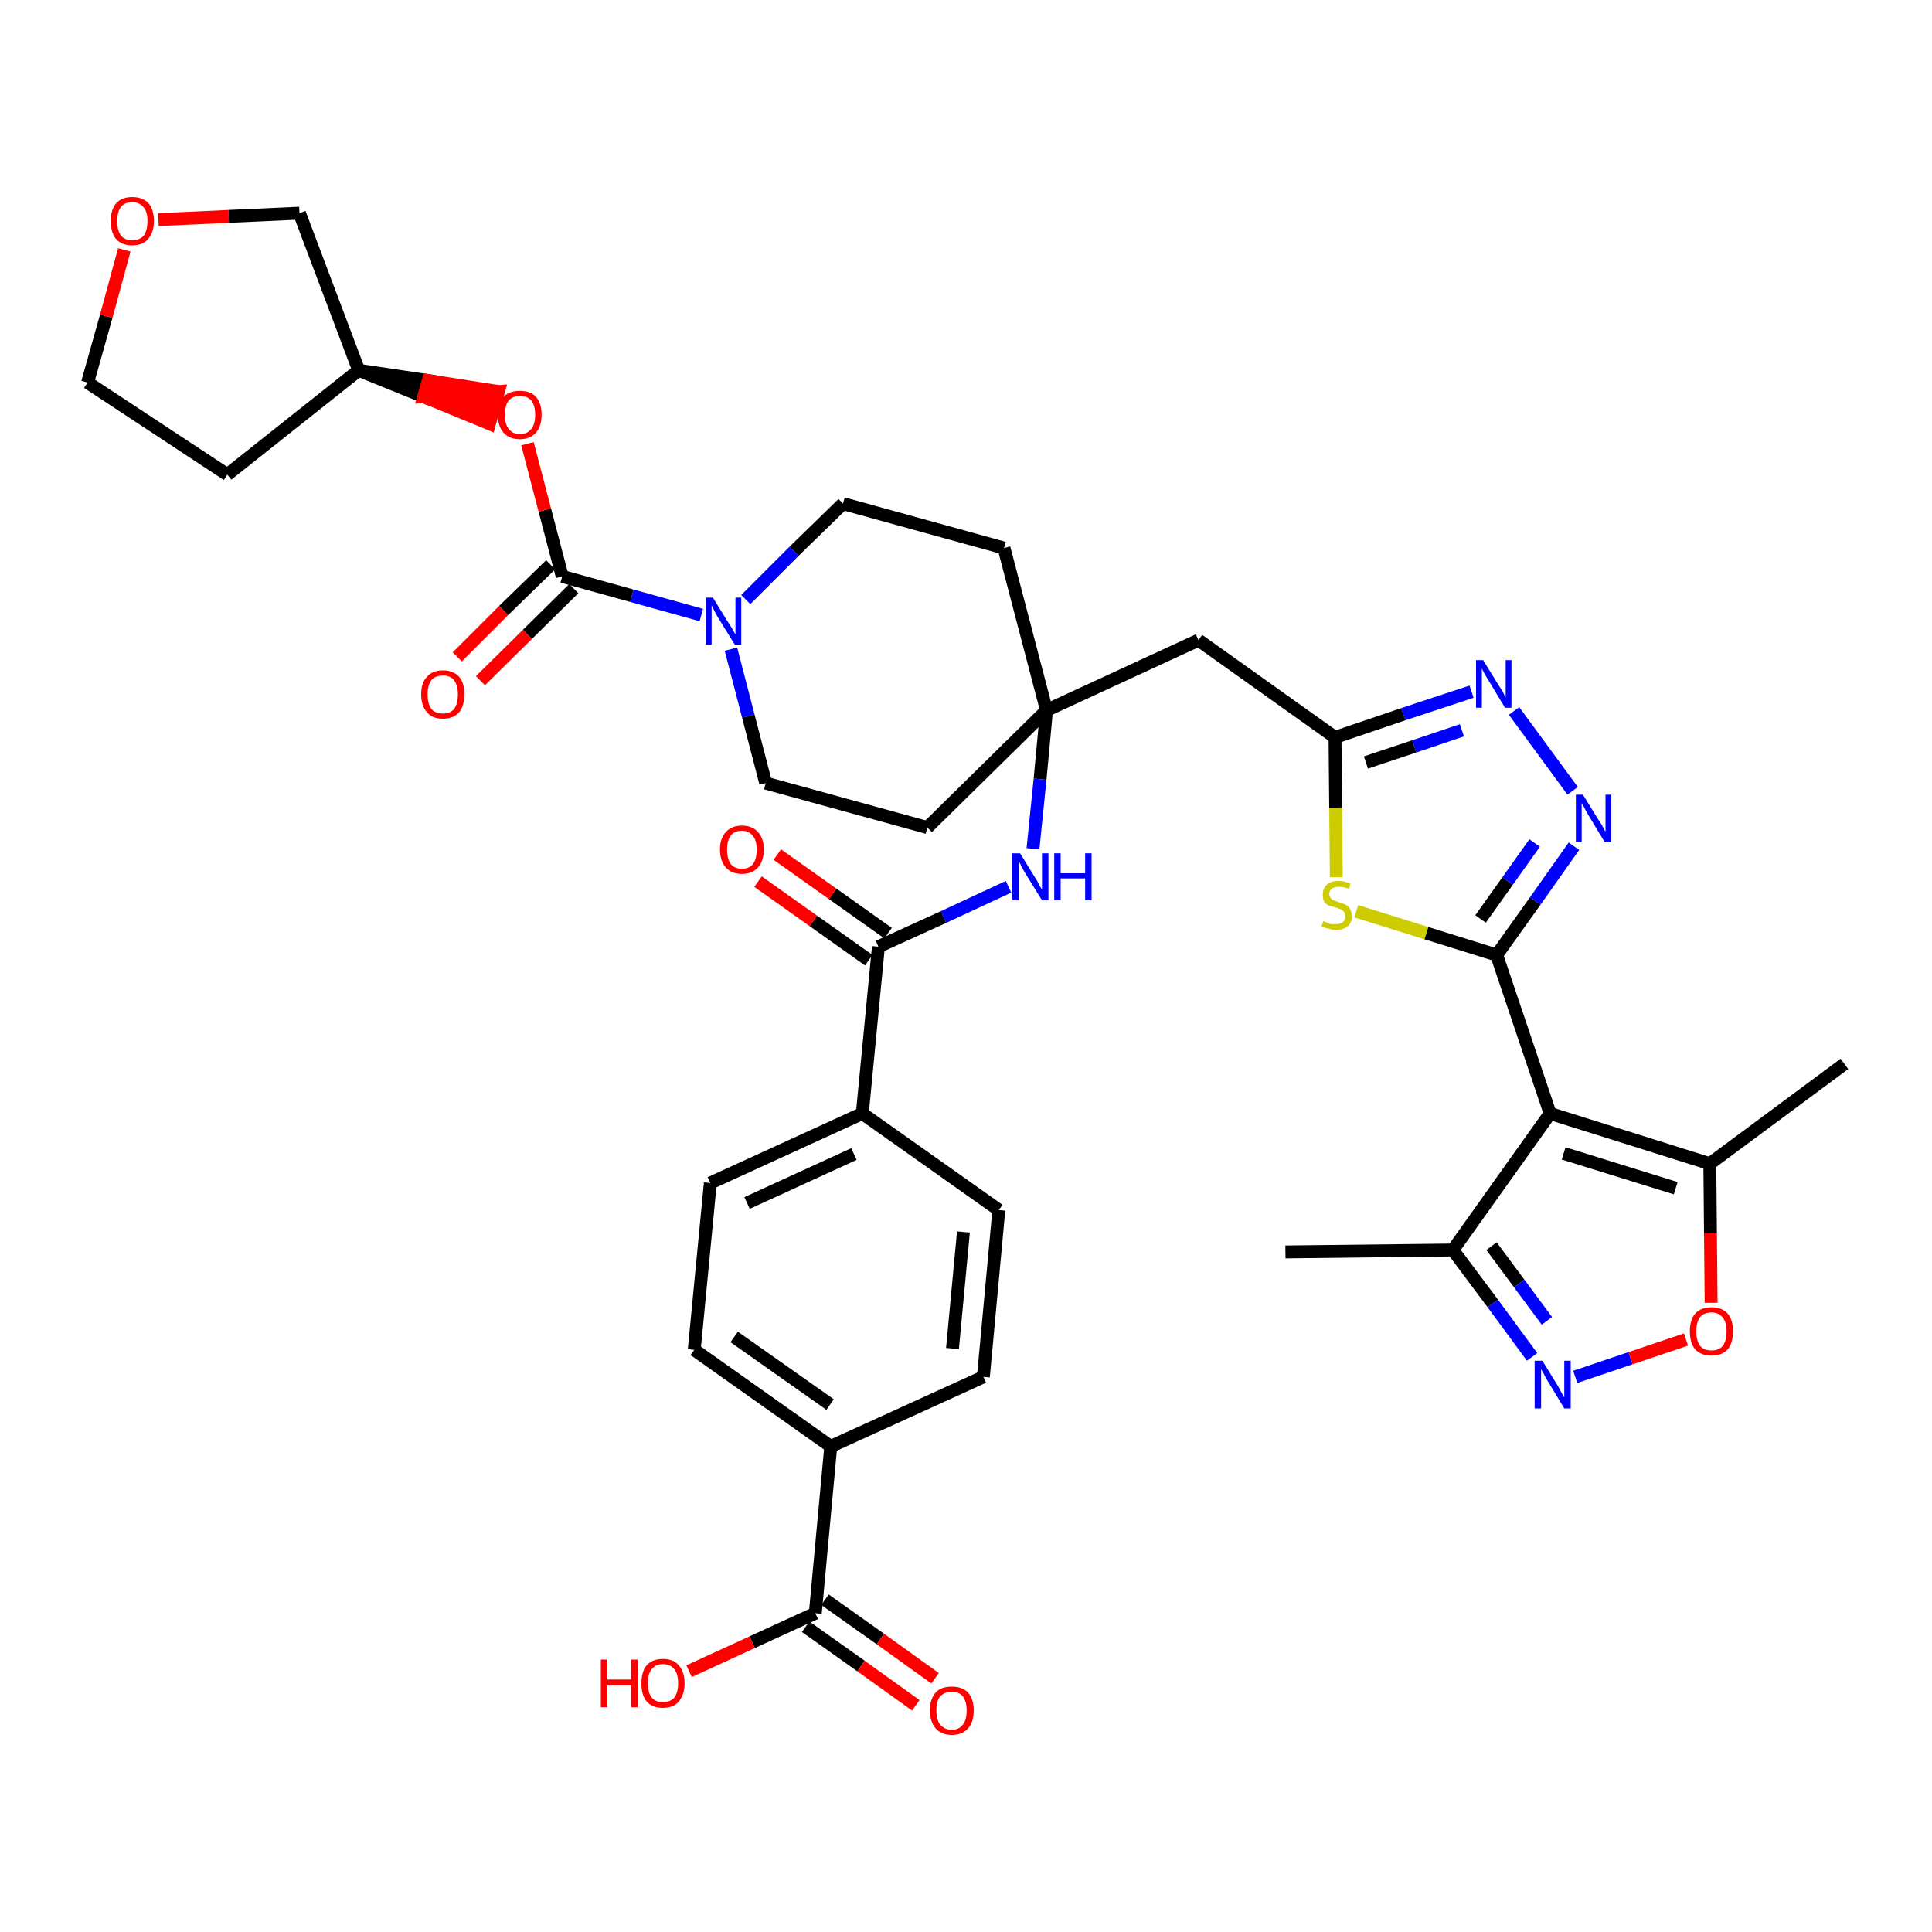 <?xml version='1.0' encoding='iso-8859-1'?>
<svg version='1.1' baseProfile='full'
              xmlns='http://www.w3.org/2000/svg'
                      xmlns:rdkit='http://www.rdkit.org/xml'
                      xmlns:xlink='http://www.w3.org/1999/xlink'
                  xml:space='preserve'
width='300px' height='300px' viewBox='0 0 300 300'>
<!-- END OF HEADER -->
<path class='bond-0 atom-0 atom-1' d='M 199.6,194.4 L 225.6,194.1' style='fill:none;fill-rule:evenodd;stroke:#000000;stroke-width:2.0px;stroke-linecap:butt;stroke-linejoin:miter;stroke-opacity:1' />
<path class='bond-1 atom-1 atom-2' d='M 225.6,194.1 L 231.8,202.4' style='fill:none;fill-rule:evenodd;stroke:#000000;stroke-width:2.0px;stroke-linecap:butt;stroke-linejoin:miter;stroke-opacity:1' />
<path class='bond-1 atom-1 atom-2' d='M 231.8,202.4 L 237.9,210.7' style='fill:none;fill-rule:evenodd;stroke:#0000FF;stroke-width:2.0px;stroke-linecap:butt;stroke-linejoin:miter;stroke-opacity:1' />
<path class='bond-1 atom-1 atom-2' d='M 231.6,193.5 L 235.9,199.3' style='fill:none;fill-rule:evenodd;stroke:#000000;stroke-width:2.0px;stroke-linecap:butt;stroke-linejoin:miter;stroke-opacity:1' />
<path class='bond-1 atom-1 atom-2' d='M 235.9,199.3 L 240.2,205.1' style='fill:none;fill-rule:evenodd;stroke:#0000FF;stroke-width:2.0px;stroke-linecap:butt;stroke-linejoin:miter;stroke-opacity:1' />
<path class='bond-38 atom-6 atom-1' d='M 240.7,172.9 L 225.6,194.1' style='fill:none;fill-rule:evenodd;stroke:#000000;stroke-width:2.0px;stroke-linecap:butt;stroke-linejoin:miter;stroke-opacity:1' />
<path class='bond-2 atom-2 atom-3' d='M 244.6,213.8 L 253.2,210.9' style='fill:none;fill-rule:evenodd;stroke:#0000FF;stroke-width:2.0px;stroke-linecap:butt;stroke-linejoin:miter;stroke-opacity:1' />
<path class='bond-2 atom-2 atom-3' d='M 253.2,210.9 L 261.8,208.0' style='fill:none;fill-rule:evenodd;stroke:#FF0000;stroke-width:2.0px;stroke-linecap:butt;stroke-linejoin:miter;stroke-opacity:1' />
<path class='bond-3 atom-3 atom-4' d='M 265.7,202.3 L 265.6,191.5' style='fill:none;fill-rule:evenodd;stroke:#FF0000;stroke-width:2.0px;stroke-linecap:butt;stroke-linejoin:miter;stroke-opacity:1' />
<path class='bond-3 atom-3 atom-4' d='M 265.6,191.5 L 265.5,180.7' style='fill:none;fill-rule:evenodd;stroke:#000000;stroke-width:2.0px;stroke-linecap:butt;stroke-linejoin:miter;stroke-opacity:1' />
<path class='bond-4 atom-4 atom-5' d='M 265.5,180.7 L 286.4,165.2' style='fill:none;fill-rule:evenodd;stroke:#000000;stroke-width:2.0px;stroke-linecap:butt;stroke-linejoin:miter;stroke-opacity:1' />
<path class='bond-5 atom-4 atom-6' d='M 265.5,180.7 L 240.7,172.9' style='fill:none;fill-rule:evenodd;stroke:#000000;stroke-width:2.0px;stroke-linecap:butt;stroke-linejoin:miter;stroke-opacity:1' />
<path class='bond-5 atom-4 atom-6' d='M 260.2,184.5 L 242.8,179.1' style='fill:none;fill-rule:evenodd;stroke:#000000;stroke-width:2.0px;stroke-linecap:butt;stroke-linejoin:miter;stroke-opacity:1' />
<path class='bond-6 atom-6 atom-7' d='M 240.7,172.9 L 232.4,148.3' style='fill:none;fill-rule:evenodd;stroke:#000000;stroke-width:2.0px;stroke-linecap:butt;stroke-linejoin:miter;stroke-opacity:1' />
<path class='bond-7 atom-7 atom-8' d='M 232.4,148.3 L 238.4,139.9' style='fill:none;fill-rule:evenodd;stroke:#000000;stroke-width:2.0px;stroke-linecap:butt;stroke-linejoin:miter;stroke-opacity:1' />
<path class='bond-7 atom-7 atom-8' d='M 238.4,139.9 L 244.4,131.4' style='fill:none;fill-rule:evenodd;stroke:#0000FF;stroke-width:2.0px;stroke-linecap:butt;stroke-linejoin:miter;stroke-opacity:1' />
<path class='bond-7 atom-7 atom-8' d='M 229.9,142.7 L 234.1,136.8' style='fill:none;fill-rule:evenodd;stroke:#000000;stroke-width:2.0px;stroke-linecap:butt;stroke-linejoin:miter;stroke-opacity:1' />
<path class='bond-7 atom-7 atom-8' d='M 234.1,136.8 L 238.3,130.9' style='fill:none;fill-rule:evenodd;stroke:#0000FF;stroke-width:2.0px;stroke-linecap:butt;stroke-linejoin:miter;stroke-opacity:1' />
<path class='bond-39 atom-38 atom-7' d='M 210.6,141.5 L 221.5,144.9' style='fill:none;fill-rule:evenodd;stroke:#CCCC00;stroke-width:2.0px;stroke-linecap:butt;stroke-linejoin:miter;stroke-opacity:1' />
<path class='bond-39 atom-38 atom-7' d='M 221.5,144.9 L 232.4,148.3' style='fill:none;fill-rule:evenodd;stroke:#000000;stroke-width:2.0px;stroke-linecap:butt;stroke-linejoin:miter;stroke-opacity:1' />
<path class='bond-8 atom-8 atom-9' d='M 244.2,122.8 L 235.1,110.4' style='fill:none;fill-rule:evenodd;stroke:#0000FF;stroke-width:2.0px;stroke-linecap:butt;stroke-linejoin:miter;stroke-opacity:1' />
<path class='bond-9 atom-9 atom-10' d='M 228.5,107.4 L 217.9,110.9' style='fill:none;fill-rule:evenodd;stroke:#0000FF;stroke-width:2.0px;stroke-linecap:butt;stroke-linejoin:miter;stroke-opacity:1' />
<path class='bond-9 atom-9 atom-10' d='M 217.9,110.9 L 207.3,114.5' style='fill:none;fill-rule:evenodd;stroke:#000000;stroke-width:2.0px;stroke-linecap:butt;stroke-linejoin:miter;stroke-opacity:1' />
<path class='bond-9 atom-9 atom-10' d='M 227.0,113.4 L 219.6,115.9' style='fill:none;fill-rule:evenodd;stroke:#0000FF;stroke-width:2.0px;stroke-linecap:butt;stroke-linejoin:miter;stroke-opacity:1' />
<path class='bond-9 atom-9 atom-10' d='M 219.6,115.9 L 212.1,118.4' style='fill:none;fill-rule:evenodd;stroke:#000000;stroke-width:2.0px;stroke-linecap:butt;stroke-linejoin:miter;stroke-opacity:1' />
<path class='bond-10 atom-10 atom-11' d='M 207.3,114.5 L 186.1,99.4' style='fill:none;fill-rule:evenodd;stroke:#000000;stroke-width:2.0px;stroke-linecap:butt;stroke-linejoin:miter;stroke-opacity:1' />
<path class='bond-37 atom-10 atom-38' d='M 207.3,114.5 L 207.4,125.4' style='fill:none;fill-rule:evenodd;stroke:#000000;stroke-width:2.0px;stroke-linecap:butt;stroke-linejoin:miter;stroke-opacity:1' />
<path class='bond-37 atom-10 atom-38' d='M 207.4,125.4 L 207.5,136.2' style='fill:none;fill-rule:evenodd;stroke:#CCCC00;stroke-width:2.0px;stroke-linecap:butt;stroke-linejoin:miter;stroke-opacity:1' />
<path class='bond-11 atom-11 atom-12' d='M 186.1,99.4 L 162.5,110.3' style='fill:none;fill-rule:evenodd;stroke:#000000;stroke-width:2.0px;stroke-linecap:butt;stroke-linejoin:miter;stroke-opacity:1' />
<path class='bond-12 atom-12 atom-13' d='M 162.5,110.3 L 161.5,121.0' style='fill:none;fill-rule:evenodd;stroke:#000000;stroke-width:2.0px;stroke-linecap:butt;stroke-linejoin:miter;stroke-opacity:1' />
<path class='bond-12 atom-12 atom-13' d='M 161.5,121.0 L 160.4,131.8' style='fill:none;fill-rule:evenodd;stroke:#0000FF;stroke-width:2.0px;stroke-linecap:butt;stroke-linejoin:miter;stroke-opacity:1' />
<path class='bond-24 atom-12 atom-25' d='M 162.5,110.3 L 155.9,85.1' style='fill:none;fill-rule:evenodd;stroke:#000000;stroke-width:2.0px;stroke-linecap:butt;stroke-linejoin:miter;stroke-opacity:1' />
<path class='bond-40 atom-37 atom-12' d='M 144.0,128.5 L 162.5,110.3' style='fill:none;fill-rule:evenodd;stroke:#000000;stroke-width:2.0px;stroke-linecap:butt;stroke-linejoin:miter;stroke-opacity:1' />
<path class='bond-13 atom-13 atom-14' d='M 156.6,137.7 L 146.5,142.4' style='fill:none;fill-rule:evenodd;stroke:#0000FF;stroke-width:2.0px;stroke-linecap:butt;stroke-linejoin:miter;stroke-opacity:1' />
<path class='bond-13 atom-13 atom-14' d='M 146.5,142.4 L 136.4,147.0' style='fill:none;fill-rule:evenodd;stroke:#000000;stroke-width:2.0px;stroke-linecap:butt;stroke-linejoin:miter;stroke-opacity:1' />
<path class='bond-14 atom-14 atom-15' d='M 137.9,144.9 L 129.3,138.8' style='fill:none;fill-rule:evenodd;stroke:#000000;stroke-width:2.0px;stroke-linecap:butt;stroke-linejoin:miter;stroke-opacity:1' />
<path class='bond-14 atom-14 atom-15' d='M 129.3,138.8 L 120.7,132.7' style='fill:none;fill-rule:evenodd;stroke:#FF0000;stroke-width:2.0px;stroke-linecap:butt;stroke-linejoin:miter;stroke-opacity:1' />
<path class='bond-14 atom-14 atom-15' d='M 134.9,149.1 L 126.3,143.0' style='fill:none;fill-rule:evenodd;stroke:#000000;stroke-width:2.0px;stroke-linecap:butt;stroke-linejoin:miter;stroke-opacity:1' />
<path class='bond-14 atom-14 atom-15' d='M 126.3,143.0 L 117.7,136.9' style='fill:none;fill-rule:evenodd;stroke:#FF0000;stroke-width:2.0px;stroke-linecap:butt;stroke-linejoin:miter;stroke-opacity:1' />
<path class='bond-15 atom-14 atom-16' d='M 136.4,147.0 L 133.9,172.9' style='fill:none;fill-rule:evenodd;stroke:#000000;stroke-width:2.0px;stroke-linecap:butt;stroke-linejoin:miter;stroke-opacity:1' />
<path class='bond-16 atom-16 atom-17' d='M 133.9,172.9 L 110.3,183.7' style='fill:none;fill-rule:evenodd;stroke:#000000;stroke-width:2.0px;stroke-linecap:butt;stroke-linejoin:miter;stroke-opacity:1' />
<path class='bond-16 atom-16 atom-17' d='M 132.6,179.2 L 116.0,186.8' style='fill:none;fill-rule:evenodd;stroke:#000000;stroke-width:2.0px;stroke-linecap:butt;stroke-linejoin:miter;stroke-opacity:1' />
<path class='bond-41 atom-24 atom-16' d='M 155.1,187.9 L 133.9,172.9' style='fill:none;fill-rule:evenodd;stroke:#000000;stroke-width:2.0px;stroke-linecap:butt;stroke-linejoin:miter;stroke-opacity:1' />
<path class='bond-17 atom-17 atom-18' d='M 110.3,183.7 L 107.8,209.6' style='fill:none;fill-rule:evenodd;stroke:#000000;stroke-width:2.0px;stroke-linecap:butt;stroke-linejoin:miter;stroke-opacity:1' />
<path class='bond-18 atom-18 atom-19' d='M 107.8,209.6 L 129.0,224.6' style='fill:none;fill-rule:evenodd;stroke:#000000;stroke-width:2.0px;stroke-linecap:butt;stroke-linejoin:miter;stroke-opacity:1' />
<path class='bond-18 atom-18 atom-19' d='M 114.0,207.6 L 128.9,218.1' style='fill:none;fill-rule:evenodd;stroke:#000000;stroke-width:2.0px;stroke-linecap:butt;stroke-linejoin:miter;stroke-opacity:1' />
<path class='bond-19 atom-19 atom-20' d='M 129.0,224.6 L 126.6,250.5' style='fill:none;fill-rule:evenodd;stroke:#000000;stroke-width:2.0px;stroke-linecap:butt;stroke-linejoin:miter;stroke-opacity:1' />
<path class='bond-22 atom-19 atom-23' d='M 129.0,224.6 L 152.7,213.8' style='fill:none;fill-rule:evenodd;stroke:#000000;stroke-width:2.0px;stroke-linecap:butt;stroke-linejoin:miter;stroke-opacity:1' />
<path class='bond-20 atom-20 atom-21' d='M 125.1,252.6 L 133.7,258.7' style='fill:none;fill-rule:evenodd;stroke:#000000;stroke-width:2.0px;stroke-linecap:butt;stroke-linejoin:miter;stroke-opacity:1' />
<path class='bond-20 atom-20 atom-21' d='M 133.7,258.7 L 142.2,264.8' style='fill:none;fill-rule:evenodd;stroke:#FF0000;stroke-width:2.0px;stroke-linecap:butt;stroke-linejoin:miter;stroke-opacity:1' />
<path class='bond-20 atom-20 atom-21' d='M 128.1,248.4 L 136.7,254.5' style='fill:none;fill-rule:evenodd;stroke:#000000;stroke-width:2.0px;stroke-linecap:butt;stroke-linejoin:miter;stroke-opacity:1' />
<path class='bond-20 atom-20 atom-21' d='M 136.7,254.5 L 145.2,260.6' style='fill:none;fill-rule:evenodd;stroke:#FF0000;stroke-width:2.0px;stroke-linecap:butt;stroke-linejoin:miter;stroke-opacity:1' />
<path class='bond-21 atom-20 atom-22' d='M 126.6,250.5 L 116.8,255.0' style='fill:none;fill-rule:evenodd;stroke:#000000;stroke-width:2.0px;stroke-linecap:butt;stroke-linejoin:miter;stroke-opacity:1' />
<path class='bond-21 atom-20 atom-22' d='M 116.8,255.0 L 107.0,259.5' style='fill:none;fill-rule:evenodd;stroke:#FF0000;stroke-width:2.0px;stroke-linecap:butt;stroke-linejoin:miter;stroke-opacity:1' />
<path class='bond-23 atom-23 atom-24' d='M 152.7,213.8 L 155.1,187.9' style='fill:none;fill-rule:evenodd;stroke:#000000;stroke-width:2.0px;stroke-linecap:butt;stroke-linejoin:miter;stroke-opacity:1' />
<path class='bond-23 atom-23 atom-24' d='M 147.9,209.4 L 149.6,191.3' style='fill:none;fill-rule:evenodd;stroke:#000000;stroke-width:2.0px;stroke-linecap:butt;stroke-linejoin:miter;stroke-opacity:1' />
<path class='bond-25 atom-25 atom-26' d='M 155.9,85.1 L 130.9,78.2' style='fill:none;fill-rule:evenodd;stroke:#000000;stroke-width:2.0px;stroke-linecap:butt;stroke-linejoin:miter;stroke-opacity:1' />
<path class='bond-26 atom-26 atom-27' d='M 130.9,78.2 L 123.3,85.6' style='fill:none;fill-rule:evenodd;stroke:#000000;stroke-width:2.0px;stroke-linecap:butt;stroke-linejoin:miter;stroke-opacity:1' />
<path class='bond-26 atom-26 atom-27' d='M 123.3,85.6 L 115.8,93.1' style='fill:none;fill-rule:evenodd;stroke:#0000FF;stroke-width:2.0px;stroke-linecap:butt;stroke-linejoin:miter;stroke-opacity:1' />
<path class='bond-27 atom-27 atom-28' d='M 108.9,95.5 L 98.1,92.5' style='fill:none;fill-rule:evenodd;stroke:#0000FF;stroke-width:2.0px;stroke-linecap:butt;stroke-linejoin:miter;stroke-opacity:1' />
<path class='bond-27 atom-27 atom-28' d='M 98.1,92.5 L 87.3,89.5' style='fill:none;fill-rule:evenodd;stroke:#000000;stroke-width:2.0px;stroke-linecap:butt;stroke-linejoin:miter;stroke-opacity:1' />
<path class='bond-35 atom-27 atom-36' d='M 113.5,100.8 L 116.2,111.2' style='fill:none;fill-rule:evenodd;stroke:#0000FF;stroke-width:2.0px;stroke-linecap:butt;stroke-linejoin:miter;stroke-opacity:1' />
<path class='bond-35 atom-27 atom-36' d='M 116.2,111.2 L 118.9,121.6' style='fill:none;fill-rule:evenodd;stroke:#000000;stroke-width:2.0px;stroke-linecap:butt;stroke-linejoin:miter;stroke-opacity:1' />
<path class='bond-28 atom-28 atom-29' d='M 85.5,87.7 L 78.2,94.8' style='fill:none;fill-rule:evenodd;stroke:#000000;stroke-width:2.0px;stroke-linecap:butt;stroke-linejoin:miter;stroke-opacity:1' />
<path class='bond-28 atom-28 atom-29' d='M 78.2,94.8 L 71.0,102.0' style='fill:none;fill-rule:evenodd;stroke:#FF0000;stroke-width:2.0px;stroke-linecap:butt;stroke-linejoin:miter;stroke-opacity:1' />
<path class='bond-28 atom-28 atom-29' d='M 89.1,91.4 L 81.9,98.5' style='fill:none;fill-rule:evenodd;stroke:#000000;stroke-width:2.0px;stroke-linecap:butt;stroke-linejoin:miter;stroke-opacity:1' />
<path class='bond-28 atom-28 atom-29' d='M 81.9,98.5 L 74.6,105.7' style='fill:none;fill-rule:evenodd;stroke:#FF0000;stroke-width:2.0px;stroke-linecap:butt;stroke-linejoin:miter;stroke-opacity:1' />
<path class='bond-29 atom-28 atom-30' d='M 87.3,89.5 L 84.6,79.2' style='fill:none;fill-rule:evenodd;stroke:#000000;stroke-width:2.0px;stroke-linecap:butt;stroke-linejoin:miter;stroke-opacity:1' />
<path class='bond-29 atom-28 atom-30' d='M 84.6,79.2 L 81.9,68.9' style='fill:none;fill-rule:evenodd;stroke:#FF0000;stroke-width:2.0px;stroke-linecap:butt;stroke-linejoin:miter;stroke-opacity:1' />
<path class='bond-30 atom-31 atom-30' d='M 55.7,57.5 L 65.8,61.6 L 66.5,59.1 Z' style='fill:#000000;fill-rule:evenodd;fill-opacity:1;stroke:#000000;stroke-width:2.0px;stroke-linecap:butt;stroke-linejoin:miter;stroke-opacity:1;' />
<path class='bond-30 atom-31 atom-30' d='M 65.8,61.6 L 77.4,60.8 L 76.0,65.8 Z' style='fill:#FF0000;fill-rule:evenodd;fill-opacity:1;stroke:#FF0000;stroke-width:2.0px;stroke-linecap:butt;stroke-linejoin:miter;stroke-opacity:1;' />
<path class='bond-30 atom-31 atom-30' d='M 65.8,61.6 L 66.5,59.1 L 77.4,60.8 Z' style='fill:#FF0000;fill-rule:evenodd;fill-opacity:1;stroke:#FF0000;stroke-width:2.0px;stroke-linecap:butt;stroke-linejoin:miter;stroke-opacity:1;' />
<path class='bond-31 atom-31 atom-32' d='M 55.7,57.5 L 35.3,73.7' style='fill:none;fill-rule:evenodd;stroke:#000000;stroke-width:2.0px;stroke-linecap:butt;stroke-linejoin:miter;stroke-opacity:1' />
<path class='bond-42 atom-35 atom-31' d='M 46.5,33.1 L 55.7,57.5' style='fill:none;fill-rule:evenodd;stroke:#000000;stroke-width:2.0px;stroke-linecap:butt;stroke-linejoin:miter;stroke-opacity:1' />
<path class='bond-32 atom-32 atom-33' d='M 35.3,73.7 L 13.6,59.4' style='fill:none;fill-rule:evenodd;stroke:#000000;stroke-width:2.0px;stroke-linecap:butt;stroke-linejoin:miter;stroke-opacity:1' />
<path class='bond-33 atom-33 atom-34' d='M 13.6,59.4 L 16.5,49.1' style='fill:none;fill-rule:evenodd;stroke:#000000;stroke-width:2.0px;stroke-linecap:butt;stroke-linejoin:miter;stroke-opacity:1' />
<path class='bond-33 atom-33 atom-34' d='M 16.5,49.1 L 19.3,38.8' style='fill:none;fill-rule:evenodd;stroke:#FF0000;stroke-width:2.0px;stroke-linecap:butt;stroke-linejoin:miter;stroke-opacity:1' />
<path class='bond-34 atom-34 atom-35' d='M 24.6,34.1 L 35.5,33.6' style='fill:none;fill-rule:evenodd;stroke:#FF0000;stroke-width:2.0px;stroke-linecap:butt;stroke-linejoin:miter;stroke-opacity:1' />
<path class='bond-34 atom-34 atom-35' d='M 35.5,33.6 L 46.5,33.1' style='fill:none;fill-rule:evenodd;stroke:#000000;stroke-width:2.0px;stroke-linecap:butt;stroke-linejoin:miter;stroke-opacity:1' />
<path class='bond-36 atom-36 atom-37' d='M 118.9,121.6 L 144.0,128.5' style='fill:none;fill-rule:evenodd;stroke:#000000;stroke-width:2.0px;stroke-linecap:butt;stroke-linejoin:miter;stroke-opacity:1' />
<path  class='atom-2' d='M 239.5 211.3
L 241.9 215.2
Q 242.1 215.6, 242.5 216.3
Q 242.9 217.0, 242.9 217.0
L 242.9 211.3
L 243.9 211.3
L 243.9 218.7
L 242.9 218.7
L 240.3 214.4
Q 240.0 213.9, 239.7 213.3
Q 239.4 212.8, 239.3 212.6
L 239.3 218.7
L 238.3 218.7
L 238.3 211.3
L 239.5 211.3
' fill='#0000FF'/>
<path  class='atom-3' d='M 262.4 206.7
Q 262.4 205.0, 263.2 204.0
Q 264.1 203.0, 265.8 203.0
Q 267.4 203.0, 268.3 204.0
Q 269.1 205.0, 269.1 206.7
Q 269.1 208.5, 268.3 209.5
Q 267.4 210.5, 265.8 210.5
Q 264.1 210.5, 263.2 209.5
Q 262.4 208.5, 262.4 206.7
M 265.8 209.7
Q 266.9 209.7, 267.5 209.0
Q 268.1 208.2, 268.1 206.7
Q 268.1 205.3, 267.5 204.6
Q 266.9 203.8, 265.8 203.8
Q 264.6 203.8, 264.0 204.5
Q 263.4 205.3, 263.4 206.7
Q 263.4 208.2, 264.0 209.0
Q 264.6 209.7, 265.8 209.7
' fill='#FF0000'/>
<path  class='atom-8' d='M 245.8 123.4
L 248.2 127.3
Q 248.5 127.7, 248.9 128.4
Q 249.2 129.1, 249.3 129.1
L 249.3 123.4
L 250.2 123.4
L 250.2 130.8
L 249.2 130.8
L 246.6 126.5
Q 246.3 126.0, 246.0 125.4
Q 245.7 124.9, 245.6 124.7
L 245.6 130.8
L 244.7 130.8
L 244.7 123.4
L 245.8 123.4
' fill='#0000FF'/>
<path  class='atom-9' d='M 230.3 102.5
L 232.7 106.4
Q 233.0 106.8, 233.4 107.5
Q 233.7 108.2, 233.8 108.3
L 233.8 102.5
L 234.7 102.5
L 234.7 109.9
L 233.7 109.9
L 231.1 105.6
Q 230.8 105.1, 230.5 104.6
Q 230.2 104.0, 230.1 103.8
L 230.1 109.9
L 229.2 109.9
L 229.2 102.5
L 230.3 102.5
' fill='#0000FF'/>
<path  class='atom-13' d='M 158.4 132.5
L 160.8 136.4
Q 161.1 136.8, 161.4 137.5
Q 161.8 138.1, 161.8 138.2
L 161.8 132.5
L 162.8 132.5
L 162.8 139.8
L 161.8 139.8
L 159.2 135.6
Q 158.9 135.1, 158.6 134.5
Q 158.3 133.9, 158.2 133.7
L 158.2 139.8
L 157.2 139.8
L 157.2 132.5
L 158.4 132.5
' fill='#0000FF'/>
<path  class='atom-13' d='M 163.7 132.5
L 164.7 132.5
L 164.7 135.6
L 168.5 135.6
L 168.5 132.5
L 169.5 132.5
L 169.5 139.8
L 168.5 139.8
L 168.5 136.4
L 164.7 136.4
L 164.7 139.8
L 163.7 139.8
L 163.7 132.5
' fill='#0000FF'/>
<path  class='atom-15' d='M 111.8 131.9
Q 111.8 130.2, 112.7 129.2
Q 113.6 128.2, 115.2 128.2
Q 116.8 128.2, 117.7 129.2
Q 118.6 130.2, 118.6 131.9
Q 118.6 133.7, 117.7 134.7
Q 116.8 135.7, 115.2 135.7
Q 113.6 135.7, 112.7 134.7
Q 111.8 133.7, 111.8 131.9
M 115.2 134.9
Q 116.3 134.9, 116.9 134.2
Q 117.5 133.4, 117.5 131.9
Q 117.5 130.5, 116.9 129.8
Q 116.3 129.0, 115.2 129.0
Q 114.1 129.0, 113.5 129.7
Q 112.9 130.5, 112.9 131.9
Q 112.9 133.4, 113.5 134.2
Q 114.1 134.9, 115.2 134.9
' fill='#FF0000'/>
<path  class='atom-21' d='M 144.4 265.6
Q 144.4 263.8, 145.3 262.8
Q 146.1 261.9, 147.8 261.9
Q 149.4 261.9, 150.3 262.8
Q 151.2 263.8, 151.2 265.6
Q 151.2 267.4, 150.3 268.4
Q 149.4 269.4, 147.8 269.4
Q 146.2 269.4, 145.3 268.4
Q 144.4 267.4, 144.4 265.6
M 147.8 268.6
Q 148.9 268.6, 149.5 267.8
Q 150.1 267.1, 150.1 265.6
Q 150.1 264.2, 149.5 263.4
Q 148.9 262.7, 147.8 262.7
Q 146.7 262.7, 146.0 263.4
Q 145.4 264.1, 145.4 265.6
Q 145.4 267.1, 146.0 267.8
Q 146.7 268.6, 147.8 268.6
' fill='#FF0000'/>
<path  class='atom-22' d='M 93.3 257.7
L 94.3 257.7
L 94.3 260.8
L 98.0 260.8
L 98.0 257.7
L 99.0 257.7
L 99.0 265.1
L 98.0 265.1
L 98.0 261.7
L 94.3 261.7
L 94.3 265.1
L 93.3 265.1
L 93.3 257.7
' fill='#FF0000'/>
<path  class='atom-22' d='M 99.6 261.4
Q 99.6 259.6, 100.4 258.6
Q 101.3 257.6, 102.9 257.6
Q 104.6 257.6, 105.4 258.6
Q 106.3 259.6, 106.3 261.4
Q 106.3 263.1, 105.4 264.2
Q 104.6 265.2, 102.9 265.2
Q 101.3 265.2, 100.4 264.2
Q 99.6 263.2, 99.6 261.4
M 102.9 264.3
Q 104.1 264.3, 104.7 263.6
Q 105.3 262.8, 105.3 261.4
Q 105.3 259.9, 104.7 259.2
Q 104.1 258.4, 102.9 258.4
Q 101.8 258.4, 101.2 259.2
Q 100.6 259.9, 100.6 261.4
Q 100.6 262.8, 101.2 263.6
Q 101.8 264.3, 102.9 264.3
' fill='#FF0000'/>
<path  class='atom-27' d='M 110.7 92.8
L 113.1 96.7
Q 113.4 97.1, 113.8 97.8
Q 114.1 98.4, 114.2 98.5
L 114.2 92.8
L 115.1 92.8
L 115.1 100.1
L 114.1 100.1
L 111.5 95.9
Q 111.2 95.4, 110.9 94.8
Q 110.6 94.2, 110.5 94.0
L 110.5 100.1
L 109.6 100.1
L 109.6 92.8
L 110.7 92.8
' fill='#0000FF'/>
<path  class='atom-29' d='M 65.4 107.8
Q 65.4 106.0, 66.3 105.1
Q 67.1 104.1, 68.8 104.1
Q 70.4 104.1, 71.3 105.1
Q 72.1 106.0, 72.1 107.8
Q 72.1 109.6, 71.3 110.6
Q 70.4 111.6, 68.8 111.6
Q 67.1 111.6, 66.3 110.6
Q 65.4 109.6, 65.4 107.8
M 68.8 110.8
Q 69.9 110.8, 70.5 110.1
Q 71.1 109.3, 71.1 107.8
Q 71.1 106.4, 70.5 105.6
Q 69.9 104.9, 68.8 104.9
Q 67.6 104.9, 67.0 105.6
Q 66.4 106.4, 66.4 107.8
Q 66.4 109.3, 67.0 110.1
Q 67.6 110.8, 68.8 110.8
' fill='#FF0000'/>
<path  class='atom-30' d='M 77.3 64.4
Q 77.3 62.6, 78.2 61.6
Q 79.1 60.7, 80.7 60.7
Q 82.4 60.7, 83.2 61.6
Q 84.1 62.6, 84.1 64.4
Q 84.1 66.2, 83.2 67.2
Q 82.3 68.2, 80.7 68.2
Q 79.1 68.2, 78.2 67.2
Q 77.3 66.2, 77.3 64.4
M 80.7 67.4
Q 81.9 67.4, 82.5 66.6
Q 83.1 65.9, 83.1 64.4
Q 83.1 63.0, 82.5 62.2
Q 81.9 61.5, 80.7 61.5
Q 79.6 61.5, 79.0 62.2
Q 78.4 62.9, 78.4 64.4
Q 78.4 65.9, 79.0 66.6
Q 79.6 67.4, 80.7 67.4
' fill='#FF0000'/>
<path  class='atom-34' d='M 17.2 34.3
Q 17.2 32.6, 18.0 31.6
Q 18.9 30.6, 20.5 30.6
Q 22.2 30.6, 23.1 31.6
Q 23.9 32.6, 23.9 34.3
Q 23.9 36.1, 23.0 37.1
Q 22.2 38.1, 20.5 38.1
Q 18.9 38.1, 18.0 37.1
Q 17.2 36.1, 17.2 34.3
M 20.5 37.3
Q 21.7 37.3, 22.3 36.6
Q 22.9 35.8, 22.9 34.3
Q 22.9 32.9, 22.3 32.2
Q 21.7 31.4, 20.5 31.4
Q 19.4 31.4, 18.8 32.1
Q 18.2 32.9, 18.2 34.3
Q 18.2 35.8, 18.8 36.6
Q 19.4 37.3, 20.5 37.3
' fill='#FF0000'/>
<path  class='atom-38' d='M 205.5 143.0
Q 205.6 143.1, 205.9 143.2
Q 206.3 143.4, 206.6 143.5
Q 207.0 143.5, 207.4 143.5
Q 208.1 143.5, 208.5 143.2
Q 208.9 142.9, 208.9 142.3
Q 208.9 141.9, 208.7 141.6
Q 208.5 141.4, 208.2 141.2
Q 207.9 141.1, 207.4 140.9
Q 206.7 140.7, 206.3 140.6
Q 205.9 140.4, 205.6 140.0
Q 205.4 139.6, 205.4 138.9
Q 205.4 138.0, 206.0 137.4
Q 206.6 136.8, 207.9 136.8
Q 208.7 136.8, 209.7 137.2
L 209.5 138.0
Q 208.6 137.7, 207.9 137.7
Q 207.2 137.7, 206.8 138.0
Q 206.4 138.3, 206.4 138.8
Q 206.4 139.2, 206.6 139.4
Q 206.8 139.7, 207.1 139.8
Q 207.4 139.9, 207.9 140.1
Q 208.6 140.3, 209.0 140.5
Q 209.4 140.7, 209.6 141.1
Q 209.9 141.6, 209.9 142.3
Q 209.9 143.3, 209.3 143.8
Q 208.6 144.4, 207.4 144.4
Q 206.8 144.4, 206.3 144.2
Q 205.8 144.1, 205.2 143.9
L 205.5 143.0
' fill='#CCCC00'/>
</svg>
